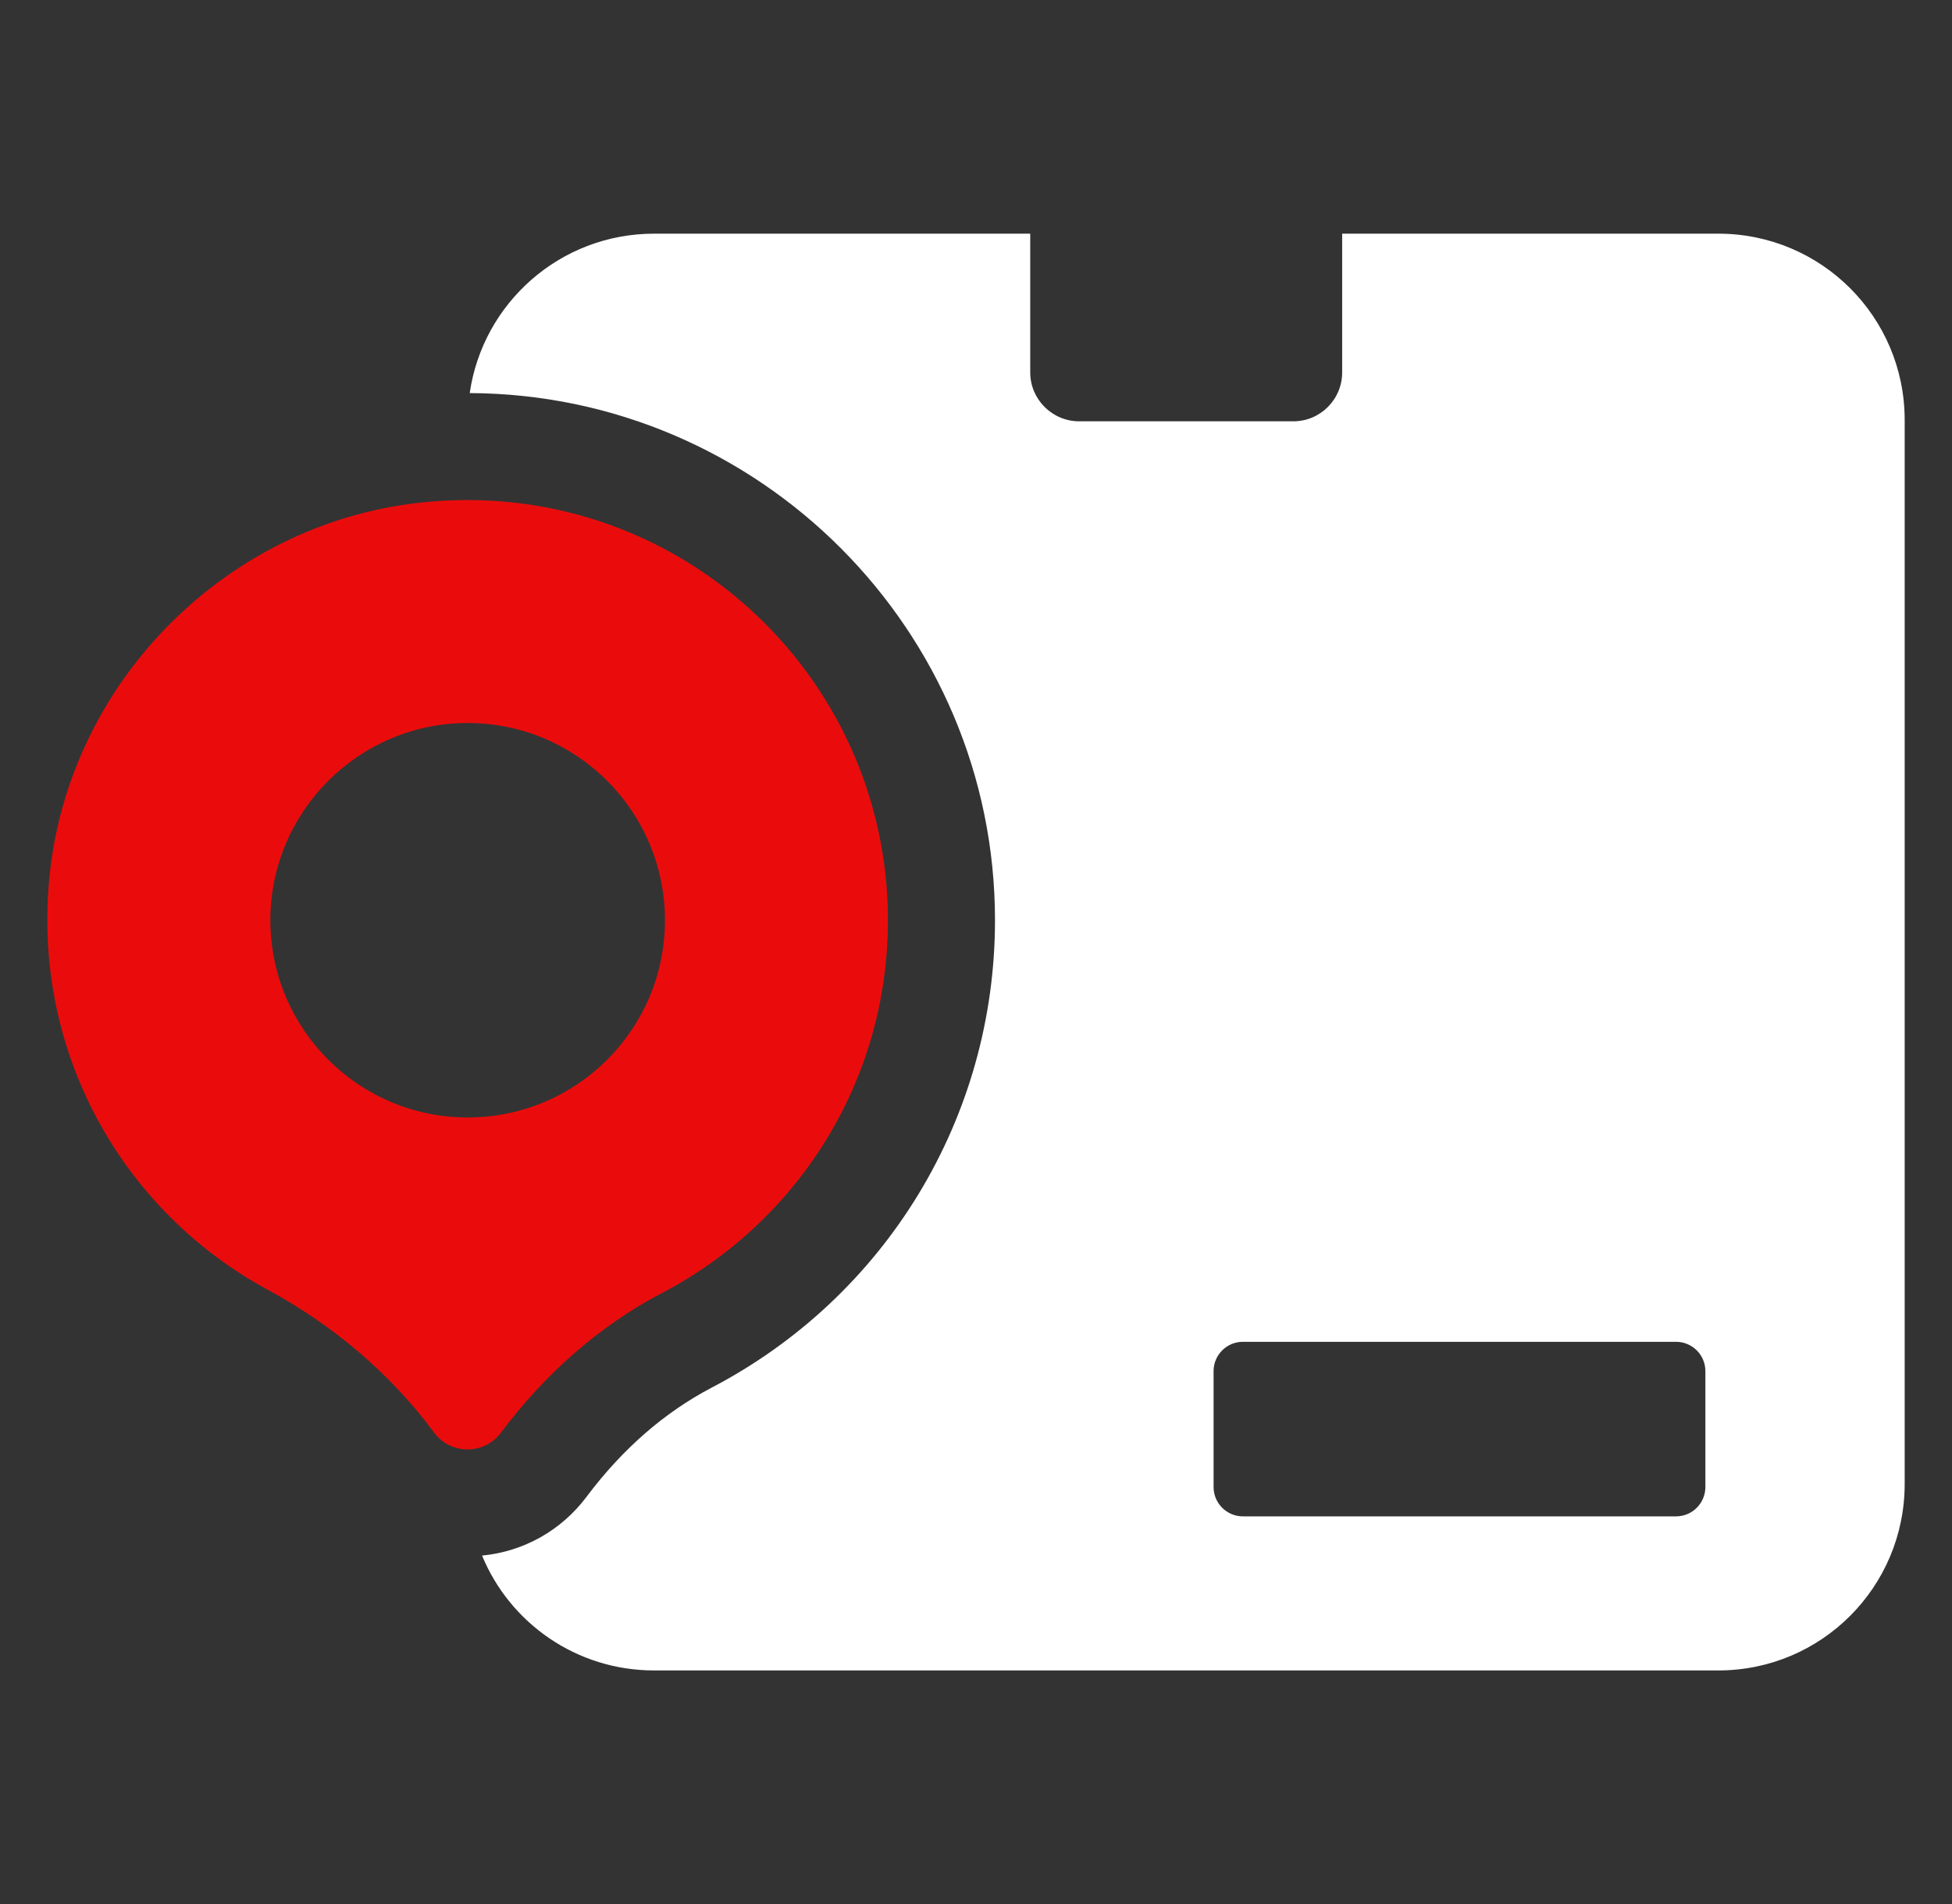 <svg width="41" height="40" viewBox="0 0 41 40" fill="none" xmlns="http://www.w3.org/2000/svg">
<rect x="0" y="0" width="41" height="40" fill="#333333" stroke="none"/>
<g clip-path="url(#clip0_18603_6809)">
<path fill-rule="evenodd" clip-rule="evenodd" d="M28.191 4.909H36.092C38.255 4.909 40.006 6.66 40.006 8.822V31.175C40.006 33.342 38.255 35.093 36.092 35.093H13.739C12.108 35.093 10.711 34.099 10.125 32.68C10.999 32.596 11.794 32.151 12.325 31.438C13.082 30.43 13.963 29.67 14.938 29.157C18.612 27.241 20.899 23.476 20.899 19.331C20.899 13.242 15.952 8.284 9.866 8.258C10.139 6.364 11.768 4.909 13.739 4.909H21.639V7.824C21.639 8.391 22.103 8.851 22.666 8.851H27.165C27.732 8.851 28.191 8.391 28.191 7.824V4.909ZM25.49 28.805V31.239C25.49 31.58 25.766 31.856 26.106 31.856H35.204C35.544 31.856 35.82 31.58 35.82 31.239V28.805C35.82 28.465 35.544 28.189 35.204 28.189H26.106C25.766 28.189 25.49 28.465 25.49 28.805Z" fill="white"/>
<path fill-rule="evenodd" clip-rule="evenodd" d="M9.12 30.099C8.192 28.844 6.987 27.834 5.62 27.093C2.583 25.45 0.626 22.081 1.052 18.297C1.51 14.27 4.773 11.014 8.8 10.562C14.139 9.966 18.65 14.132 18.65 19.333C18.65 22.746 16.724 25.694 13.895 27.169C12.565 27.865 11.429 28.888 10.526 30.092L10.523 30.096C10.174 30.567 9.471 30.568 9.12 30.099ZM9.823 23.476C7.539 23.476 5.679 21.622 5.679 19.332C5.679 17.048 7.539 15.189 9.823 15.189C12.113 15.189 13.967 17.048 13.967 19.332C13.967 21.622 12.113 23.476 9.823 23.476Z" fill="#EA0C0C"/>
</g>
<defs>
<clipPath id="clip0_18603_6809">
<rect width="40" height="40" fill="white" transform="matrix(-1 0 0 1 40.5 0)"/>
</clipPath>
</defs>
</svg>
